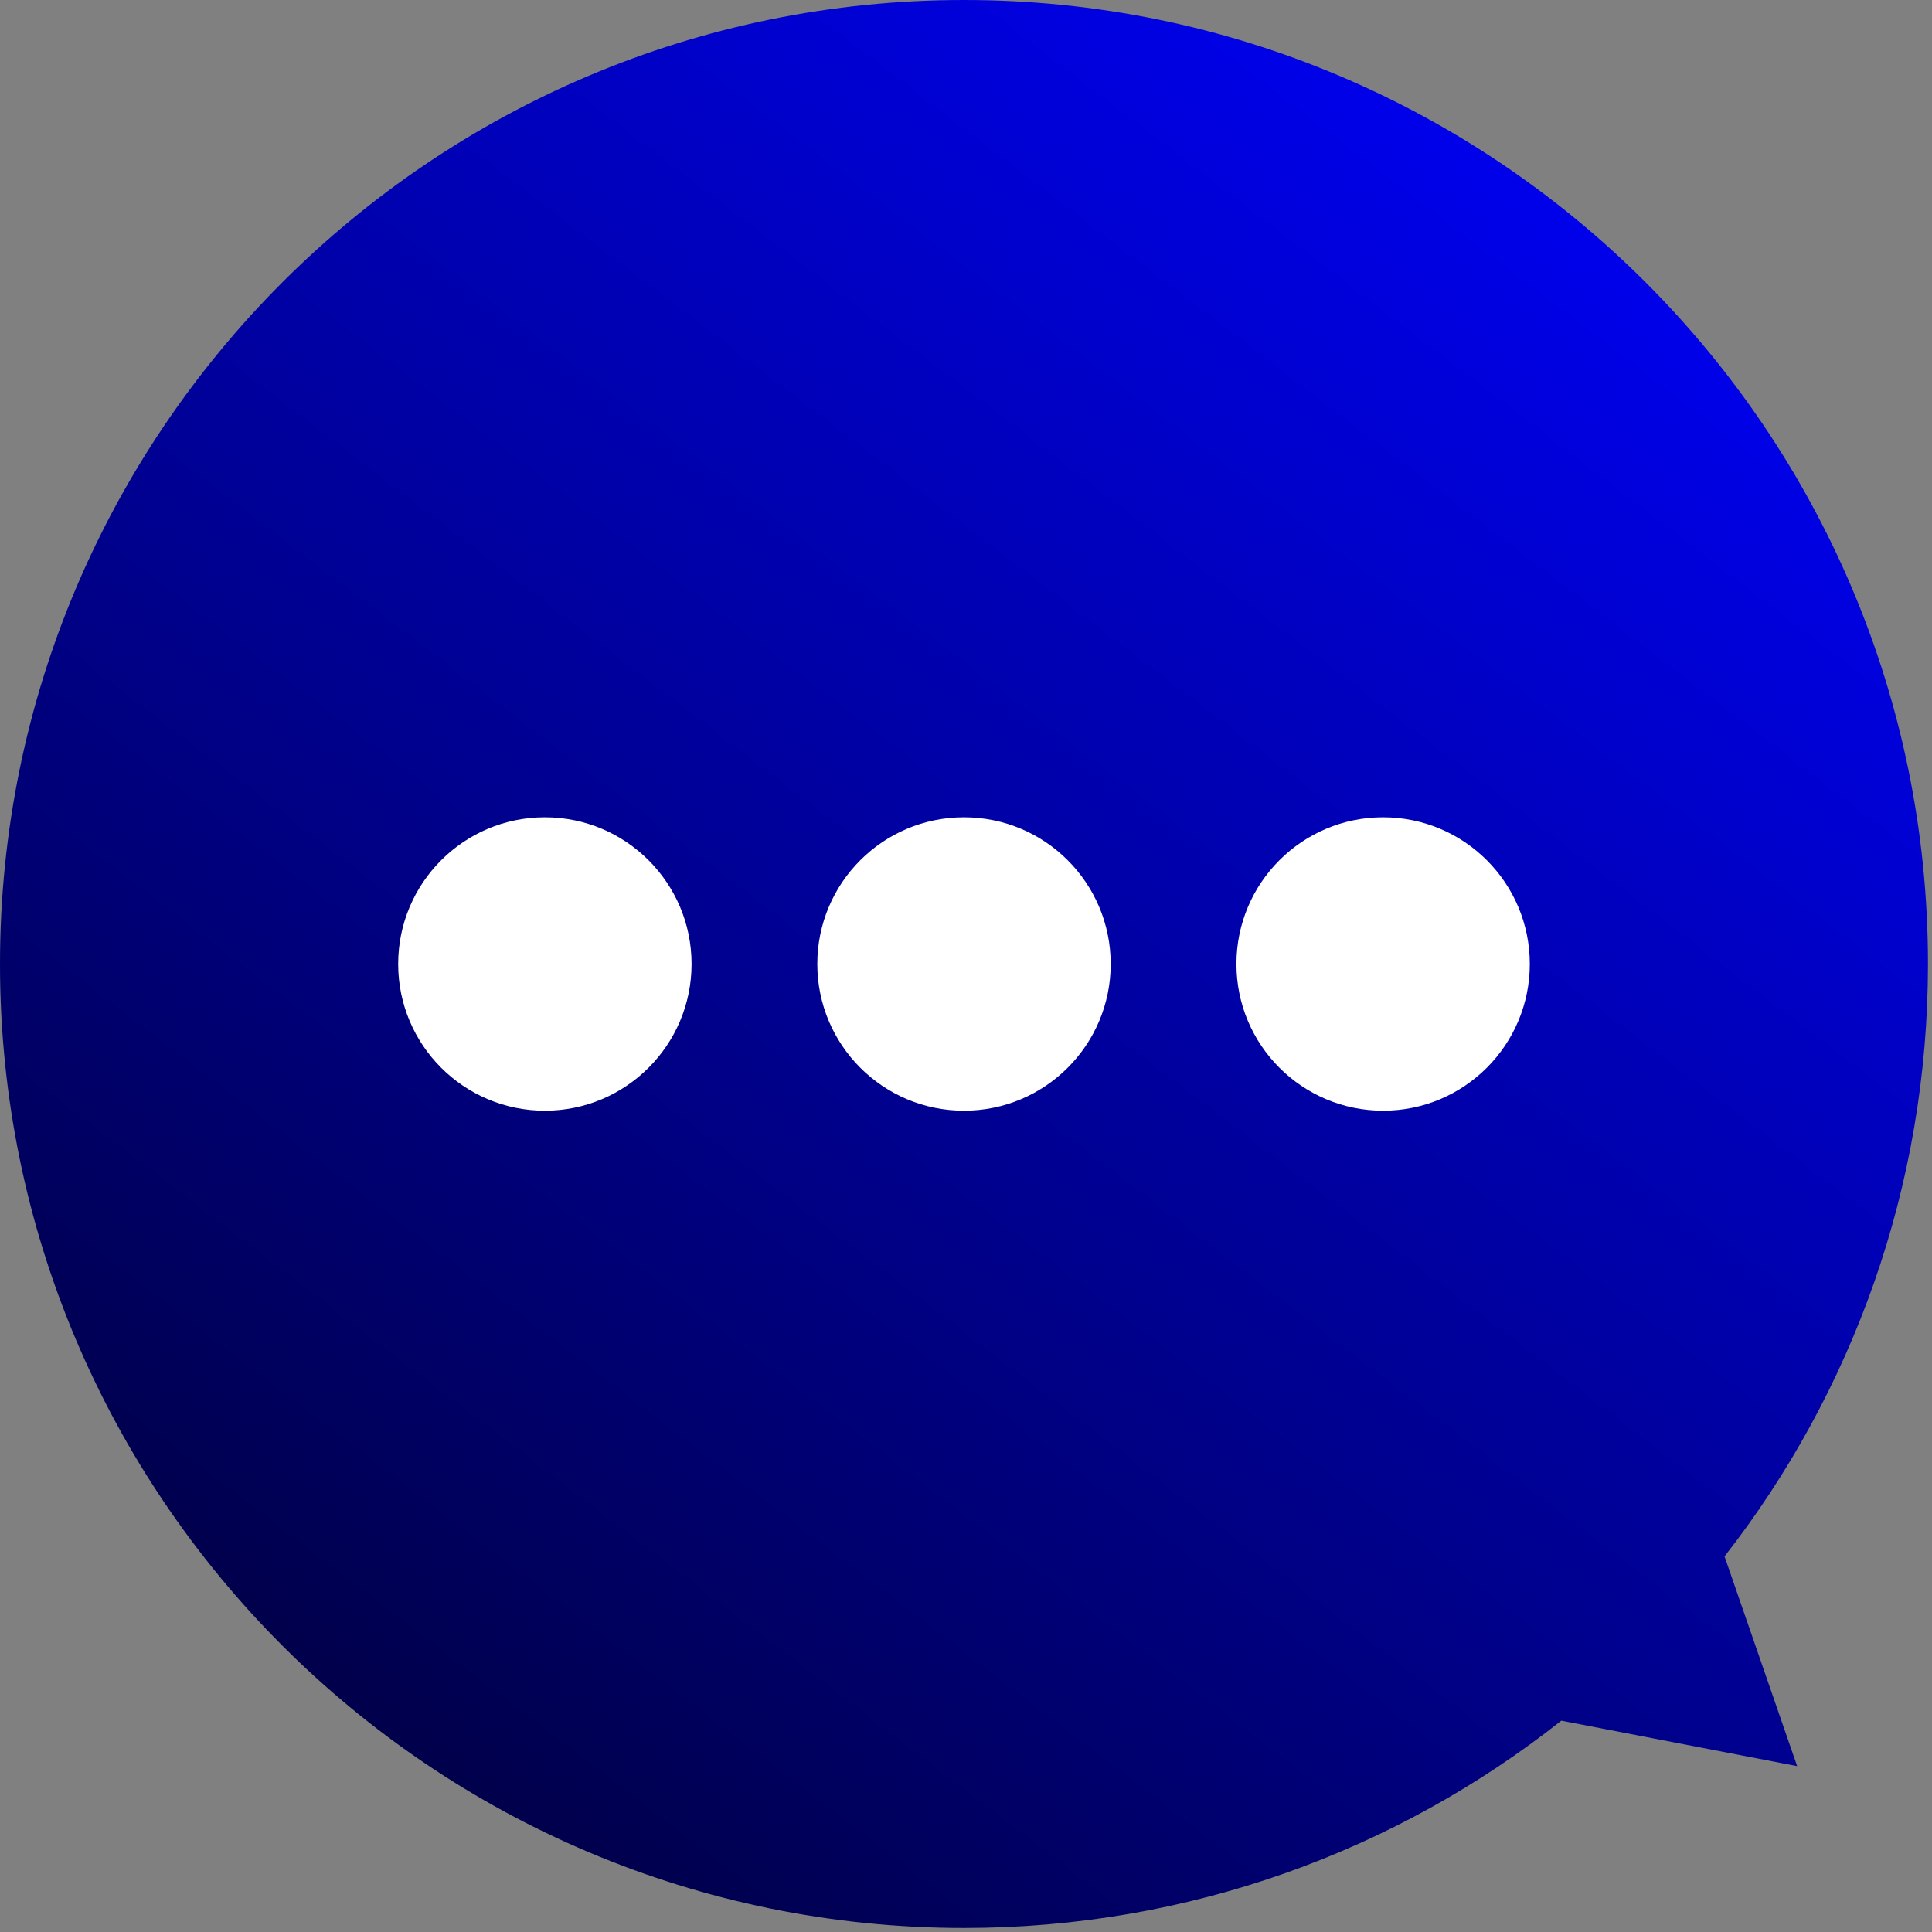 <svg width="86" height="86" viewBox="0 0 86 86" fill="none" xmlns="http://www.w3.org/2000/svg">
<rect x="0" y="0" width="86" height="86" fill="#808080" stroke="none"/>
<path fill-rule="evenodd" clip-rule="evenodd" d="M76.765 69.281C82.44 62.005 85.821 52.853 85.821 42.911C85.821 19.212 66.61 0 42.911 0C19.212 0 0 19.212 0 42.911C0 66.61 19.212 85.821 42.911 85.821C52.953 85.821 62.189 82.372 69.499 76.593L79.997 78.616L76.765 69.281Z" fill="url(#paint0_linear_108_4)"/>
<path fill-rule="evenodd" clip-rule="evenodd" d="M24.254 36.381C27.86 36.381 30.784 39.304 30.784 42.911C30.784 46.517 27.86 49.441 24.254 49.441C20.648 49.441 17.724 46.517 17.724 42.911C17.724 39.304 20.648 36.381 24.254 36.381ZM49.441 42.911C49.441 39.304 46.517 36.381 42.911 36.381C39.304 36.381 36.381 39.304 36.381 42.911C36.381 46.517 39.304 49.441 42.911 49.441C46.517 49.441 49.441 46.517 49.441 42.911ZM68.097 42.911C68.097 39.304 65.174 36.381 61.568 36.381C57.961 36.381 55.038 39.304 55.038 42.911C55.038 46.517 57.961 49.441 61.568 49.441C65.174 49.441 68.097 46.517 68.097 42.911Z" fill="white"/>
<defs>
<linearGradient id="paint0_linear_108_4" x1="75" y1="5.31867e-09" x2="-8" y2="109" gradientUnits="userSpaceOnUse">
<stop stop-color="#0001FE"/>
<stop offset="1"/>
</linearGradient>
</defs>
</svg>
